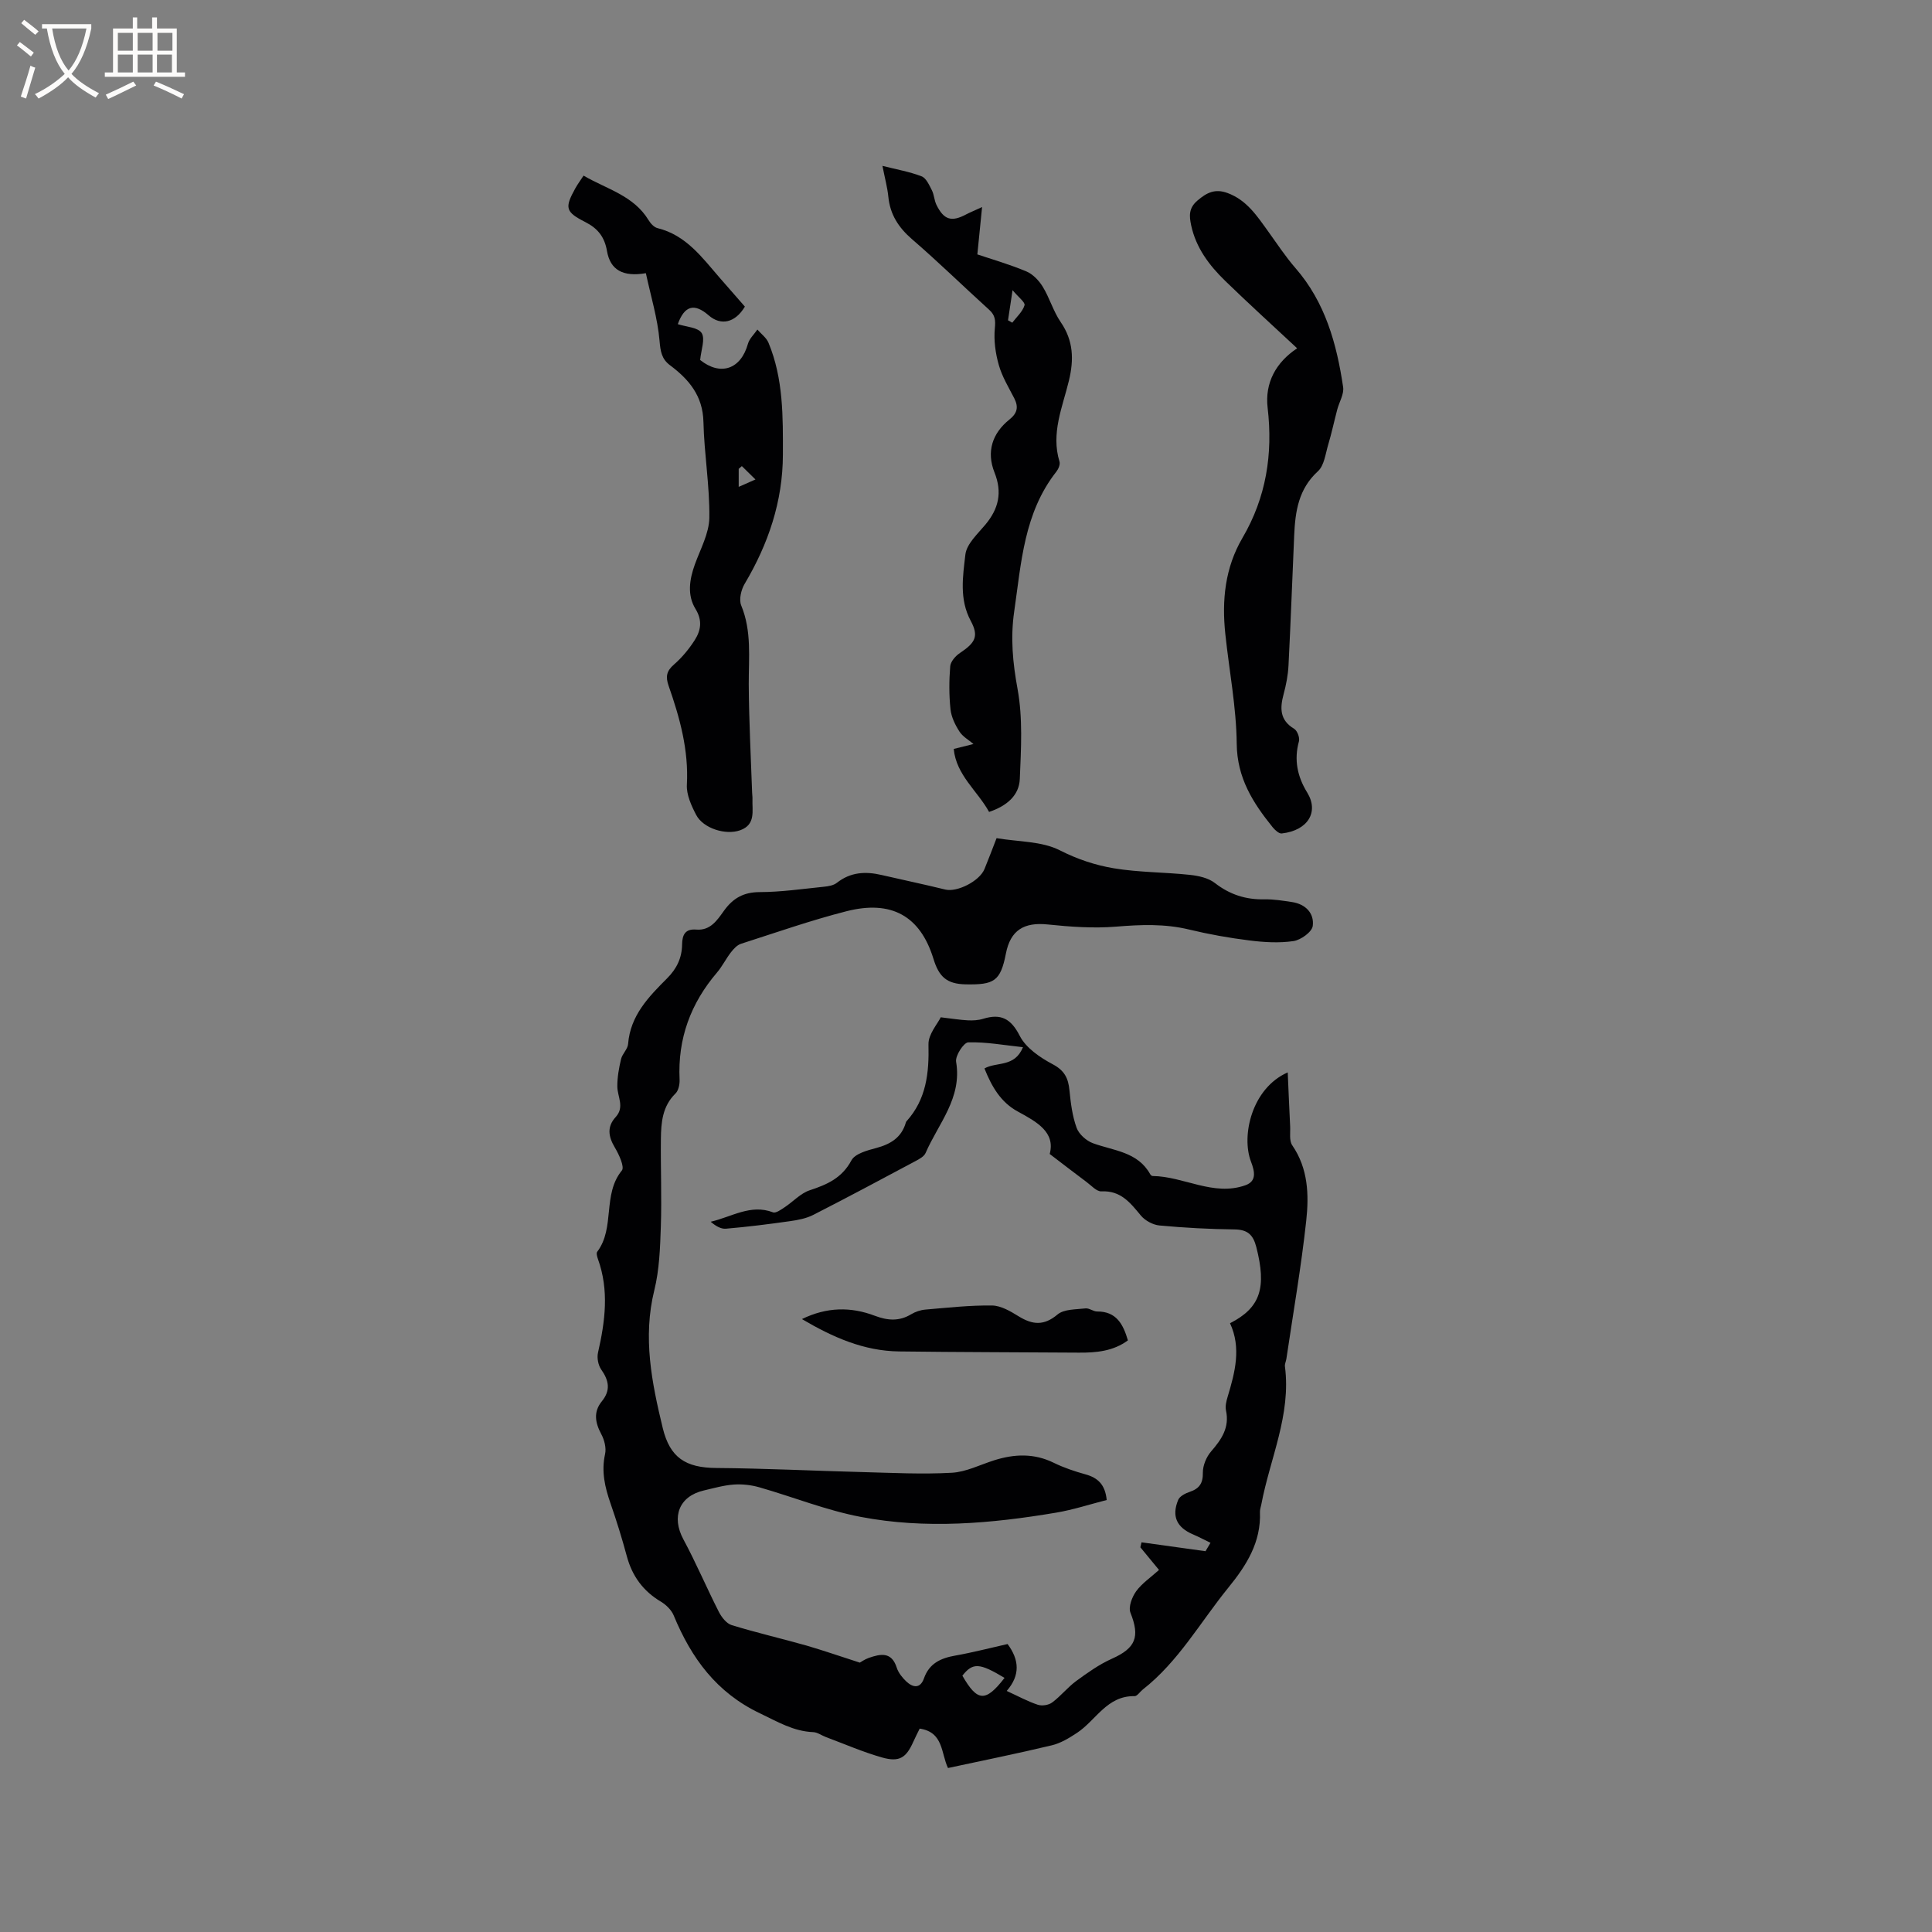 <svg enable-background="new 0 0 400 400" viewBox="0 0 400 400" xmlns="http://www.w3.org/2000/svg"><rect x="0" y="0" width="400" height="400" fill="#808080" stroke="none"/><g fill="#010103"><path d="m178.02 344.23c.19-.1.97-.67 1.85-.98 2.42-.84 4.72-1.34 5.79 2.02.34 1.06 1.14 2.06 1.96 2.84 1.38 1.3 2.9 1.57 3.68-.63 1.1-3.11 3.47-4.18 6.48-4.71 3.63-.64 7.21-1.58 10.83-2.39 2.41 3.26 2.67 6.43-.18 9.71 2.39 1.1 4.35 2.17 6.43 2.86.87.29 2.25.08 2.98-.47 1.78-1.32 3.19-3.13 4.97-4.44 2.34-1.71 4.76-3.44 7.38-4.61 4.95-2.21 5.86-4.51 3.86-9.53-.47-1.18.32-3.26 1.18-4.45 1.21-1.66 3.04-2.88 4.73-4.41-1.35-1.64-2.6-3.17-3.86-4.69.08-.34.16-.68.24-1.03 4.23.59 8.46 1.17 13.25 1.84.03-.06.48-.81 1.03-1.74-1.35-.65-2.47-1.25-3.62-1.74-3.36-1.43-4.47-3.74-3.07-7.14.31-.76 1.47-1.36 2.37-1.66 1.99-.67 2.77-1.75 2.74-3.97-.02-1.48.72-3.26 1.7-4.4 2.17-2.5 3.85-4.95 3.09-8.48-.19-.88.06-1.91.33-2.81 1.54-5.09 2.87-10.17.5-15.26 6.34-3.23 7.6-7.38 5.44-15.79-.66-2.56-1.83-3.6-4.52-3.63-5.19-.06-10.38-.34-15.54-.82-1.35-.13-2.97-1.01-3.84-2.06-2.19-2.65-4.16-5.2-8.16-5-.99.05-2.09-1.2-3.07-1.93-2.38-1.77-4.71-3.58-7.64-5.81 1.21-4.51-2.66-6.65-6.59-8.78-3.56-1.93-5.42-5.18-6.92-8.93 2.51-1.43 6.25-.16 7.97-4.4-3.94-.42-7.64-1.11-11.33-1-.93.03-2.71 2.78-2.51 4.01 1.28 7.52-3.67 12.79-6.31 18.88-.32.75-1.34 1.29-2.15 1.72-7.01 3.74-14.01 7.49-21.09 11.1-1.46.75-3.2 1.08-4.85 1.31-4.41.63-8.83 1.18-13.26 1.56-1.04.09-2.15-.58-3.15-1.44 4.35-1 8.28-3.72 12.9-1.95.59.23 1.67-.56 2.41-1.05 1.75-1.15 3.28-2.88 5.18-3.51 3.61-1.19 6.68-2.52 8.65-6.2.75-1.39 3.29-2.07 5.15-2.56 2.97-.8 5.21-2.16 6.11-5.25.03-.1.07-.21.14-.28 4.13-4.57 4.69-10.03 4.55-15.92-.05-2.1 1.89-4.26 2.54-5.61 2.4.28 4.01.55 5.63.63 1.05.05 2.16-.01 3.15-.32 3.66-1.12 5.74-.08 7.59 3.55 1.28 2.49 4.19 4.47 6.81 5.86 2.46 1.3 3.23 2.91 3.47 5.4.26 2.62.59 5.31 1.48 7.76.48 1.32 2.01 2.69 3.38 3.19 4.29 1.57 9.26 1.75 11.86 6.42.09.17.32.37.49.37 6.47.07 12.57 4.26 19.2 1.92 2.36-.83 1.98-2.78 1.17-4.91-2.05-5.36.18-15.2 7.61-18.46.17 3.91.32 7.52.5 11.12.07 1.35-.23 3.01.44 3.98 3.31 4.82 3.47 10.28 2.89 15.62-1.04 9.57-2.7 19.06-4.11 28.59-.08.52-.36 1.06-.3 1.55 1.32 10.04-3.1 19.09-4.89 28.6-.1.52-.3 1.04-.28 1.56.25 6.24-2.78 11.03-6.54 15.65-5.8 7.13-10.33 15.32-17.73 21.11-.58.46-1.14 1.37-1.7 1.36-5.7-.11-7.98 5-11.89 7.59-1.62 1.07-3.39 2.15-5.24 2.59-7.09 1.7-14.25 3.14-21.49 4.7-1.46-3.06-.9-7.43-5.86-8.16-.44.9-.91 1.81-1.33 2.75-1.47 3.29-2.87 4.24-6.45 3.23-3.95-1.12-7.75-2.78-11.61-4.22-.89-.33-1.75-.99-2.64-1.03-4.11-.16-7.39-2.16-11.01-3.88-9.02-4.28-14.23-11.44-17.88-20.26-.47-1.15-1.58-2.23-2.67-2.88-3.67-2.19-5.93-5.28-7.04-9.39-.99-3.68-2.12-7.32-3.37-10.92-1.16-3.34-1.94-6.61-1.14-10.22.29-1.28-.14-2.96-.79-4.16-1.28-2.39-1.64-4.62.13-6.79 1.86-2.29 1.46-4.3-.13-6.57-.63-.9-.92-2.42-.67-3.5 1.48-6.48 2.32-12.91-.01-19.37-.17-.48-.38-1.22-.15-1.52 3.74-4.95 1.03-11.85 5.1-16.82.6-.73-.6-3.33-1.46-4.77-1.35-2.27-1.66-4.29.19-6.31 1.89-2.07.34-4.2.33-6.33-.01-1.88.33-3.8.77-5.65.26-1.1 1.38-2.06 1.46-3.13.46-5.89 4.25-9.77 8.06-13.58 2.02-2.01 3.08-4.25 3.12-7.01.03-2 .62-3.29 2.93-3.1 2.94.25 4.35-1.97 5.74-3.9 1.87-2.6 4.05-3.85 7.39-3.86 4.43-.01 8.87-.66 13.3-1.11.92-.09 1.99-.27 2.68-.81 2.84-2.24 5.94-2.4 9.27-1.62 4.39 1.02 8.8 1.93 13.17 3.01 2.41.6 7.07-1.69 8.13-4.25.84-2.04 1.61-4.11 2.5-6.39 4.49.77 9.31.6 13.08 2.51 3.66 1.86 7.37 3.09 11.2 3.73 5.17.86 10.49.8 15.73 1.36 1.79.19 3.83.63 5.19 1.69 3.1 2.41 6.42 3.46 10.28 3.38 1.89-.04 3.8.28 5.68.56 2.83.42 4.64 2.34 4.3 4.95-.16 1.24-2.46 2.9-3.98 3.13-2.97.44-6.11.25-9.12-.13-4.2-.52-8.39-1.27-12.5-2.26-5.04-1.22-10-1.02-15.11-.6-4.68.38-9.47.04-14.16-.45-4.92-.51-7.72 1.19-8.66 6.03-1.12 5.77-2.49 6.47-8.3 6.37-3.96-.07-5.56-1.58-6.69-5.26-2.74-8.93-8.73-12.24-18.01-9.88-7.37 1.88-14.58 4.41-21.84 6.74-.81.26-1.54 1.06-2.09 1.77-1.04 1.34-1.79 2.9-2.88 4.18-5.46 6.39-8.15 13.69-7.75 22.13.05.98-.21 2.29-.85 2.92-2.71 2.64-2.98 6-3.02 9.4-.07 6.04.19 12.09-.01 18.13-.15 4.41-.3 8.94-1.35 13.19-2.42 9.78-.53 19.15 1.75 28.56 1.48 6.08 4.7 8.2 11.04 8.25 10.12.08 20.24.59 30.36.85 6.14.16 12.31.48 18.43.14 2.96-.16 5.86-1.66 8.78-2.58 4.18-1.32 8.26-1.49 12.35.52 2.08 1.02 4.32 1.77 6.56 2.39 2.52.7 4.08 2.08 4.39 5.31-3.42.87-6.91 2.02-10.48 2.62-13.44 2.26-27 3.45-40.48.87-7.12-1.36-13.96-4.12-20.96-6.12-1.68-.48-3.53-.69-5.28-.57-2.09.15-4.17.75-6.23 1.23-5.12 1.2-6.72 5.46-4.21 10.12 2.64 4.9 4.82 10.06 7.35 15.03.56 1.09 1.57 2.39 2.64 2.72 5.14 1.58 10.4 2.79 15.58 4.26 3.42 1 6.79 2.17 10.96 3.51zm29.96 3.16c-5.2-3.13-6.57-3.2-8.73-.46 3.11 5.43 4.81 5.52 8.73.46z"/><path d="m133.72 56.56c-4.76.82-7.38-.68-8.05-4.59-.5-2.93-1.92-4.69-4.48-5.99-4.15-2.11-4.32-2.94-2.06-7.02.46-.82 1.02-1.58 1.69-2.6 4.79 2.8 10.36 4.11 13.46 9.22.42.69 1.13 1.47 1.85 1.65 5.91 1.45 9.23 6.08 12.89 10.3 1.73 2 3.48 3.99 5.2 5.95-1.99 3.34-4.95 4.03-7.5 1.81-2.96-2.58-5-2.03-6.39 1.82 1.72.57 4.19.66 4.94 1.84.77 1.23-.12 3.51-.31 5.58 4.15 3.33 8.4 2 9.89-3.34.3-1.08 1.29-1.98 1.96-2.96.78.91 1.87 1.69 2.3 2.74 3.09 7.43 3 15.32 2.98 23.16-.02 9.67-3.01 18.48-7.92 26.75-.73 1.23-1.21 3.26-.71 4.47 2.2 5.33 1.54 10.81 1.56 16.3.04 7.49.44 14.99.7 22.48.01.42.09.85.07 1.27-.09 2.46.73 5.31-2.53 6.49-3.02 1.09-7.68-.39-9.13-3.18-1-1.92-2.03-4.19-1.92-6.24.39-7.18-1.46-13.86-3.78-20.48-.65-1.86-.46-3.05 1.1-4.4 1.65-1.43 3.11-3.2 4.29-5.04 1.28-2 1.66-4.07.17-6.49-1.75-2.86-1.25-6.09-.12-9.22 1.15-3.18 2.94-6.41 2.99-9.64.09-6.61-1.07-13.22-1.22-19.84-.12-5.39-2.98-8.79-6.91-11.73-1.76-1.31-1.99-2.89-2.18-5.1-.4-4.62-1.8-9.18-2.83-13.97zm19.22 44.24c1.1-.49 1.99-.88 3.47-1.53-1.19-1.17-2-1.97-2.82-2.77-.22.19-.44.38-.65.57z"/><path d="m268.56 72.11c-5.05-4.71-10.06-9.26-14.91-13.97-3.29-3.2-6.03-6.82-7.03-11.48-.41-1.93-.54-3.56 1.28-5.12 1.94-1.67 3.67-2.53 6.24-1.58 3.98 1.46 6.1 4.74 8.4 7.92 1.85 2.56 3.59 5.23 5.66 7.61 6.18 7.09 8.55 15.68 9.88 24.65.22 1.46-.81 3.09-1.22 4.66-.64 2.43-1.16 4.89-1.88 7.3-.56 1.89-.82 4.28-2.11 5.46-4.03 3.67-4.7 8.31-4.92 13.24-.4 9-.72 18-1.18 26.99-.1 1.99-.49 3.99-1.01 5.92-.78 2.91-.82 5.38 2.18 7.18.65.39 1.2 1.85.99 2.6-1.06 3.85-.31 7.32 1.72 10.61 2.46 4.01.14 7.84-5.27 8.46-.58.07-1.42-.71-1.89-1.29-4.08-5.05-7.37-10.2-7.44-17.28-.08-7.58-1.56-15.14-2.36-22.72-.74-6.97-.08-13.71 3.56-19.92 4.89-8.36 6.32-17.32 5.2-26.92-.6-5.13 1.68-9.38 6.11-12.32z"/><path d="m203.33 42.87c-.37 3.65-.65 6.54-.98 9.8 2.75.93 6.51 2.01 10.1 3.5 1.37.57 2.64 1.89 3.43 3.18 1.43 2.33 2.19 5.1 3.73 7.34 2.64 3.85 2.75 7.74 1.7 12.11-1.32 5.48-3.76 10.89-1.95 16.78.17.57-.21 1.5-.63 2.04-6.74 8.55-7.29 18.91-8.76 29.05-.78 5.43-.29 10.55.7 15.95 1.11 6.05.73 12.43.47 18.65-.14 3.42-2.68 5.59-6.36 6.83-2.41-4.37-6.81-7.63-7.32-13.04 1.56-.39 2.82-.7 4.09-1.02-1-.85-2.25-1.54-2.92-2.6-.88-1.37-1.67-3-1.84-4.59-.31-2.94-.3-5.94-.06-8.89.08-.99 1.1-2.16 2.01-2.76 3.22-2.15 3.95-3.48 2.23-6.68-2.39-4.47-1.62-9.19-1.1-13.7.26-2.21 2.54-4.28 4.15-6.21 2.74-3.29 3.53-6.65 1.88-10.79-1.7-4.27-.49-8.1 3.11-10.98 1.61-1.29 1.9-2.57.99-4.36-1.16-2.26-2.52-4.48-3.2-6.88-.7-2.44-1.07-5.12-.83-7.62.16-1.68.08-2.71-1.17-3.84-5.34-4.84-10.5-9.89-15.96-14.6-2.81-2.43-4.56-5.13-4.92-8.82-.19-1.89-.7-3.74-1.22-6.38 2.96.75 5.63 1.21 8.11 2.17.94.36 1.57 1.8 2.12 2.87.47.92.49 2.07.94 3.01 1.55 3.16 3.14 3.62 6.2 1.98.72-.38 1.48-.68 3.26-1.5zm5.37 23.44c.29.17.58.33.88.5.9-1.19 2.13-2.27 2.54-3.61.18-.59-1.29-1.69-2.48-3.12-.42 2.79-.68 4.51-.94 6.23z"/><path d="m166.03 273.1c5.21-2.54 10.16-2.55 15.08-.69 2.65 1 5.04 1.2 7.54-.31.88-.53 1.97-.89 3-.97 4.58-.39 9.17-.9 13.75-.84 1.85.03 3.82 1.2 5.5 2.24 2.86 1.75 5.21 2.01 8.05-.38 1.35-1.13 3.81-1.03 5.79-1.26.77-.09 1.62.65 2.42.64 3.98-.02 5.38 2.64 6.36 5.98-3.03 2.24-6.55 2.57-10.18 2.54-12.4-.09-24.8-.09-37.2-.25-7.27-.09-13.68-2.91-20.11-6.7z"/></g><path d="m6.4 11.7c-1-.8-1.9-1.6-2.9-2.3l.6-.7c.9.7 1.9 1.4 2.9 2.2zm-2.1 8.3c.7-2.1 1.4-4.2 2-6.4.2.1.6.3 1 .4-.7 2.3-1.3 4.4-1.9 6.4zm3-12.8c-1.1-.9-2.1-1.7-2.9-2.4l.6-.7c1 .8 2 1.5 3 2.4zm1.4-1.3v-.9h10.2v.9c-.9 4.2-2.3 7.3-4.1 9.4 1.3 1.4 3.2 2.7 5.7 4-.2.2-.4.5-.7.9-2.5-1.4-4.4-2.7-5.7-4.2-1.4 1.5-3.5 3-6.1 4.4 0 0 0 0-.1-.1-.3-.4-.5-.7-.7-.8 2.7-1.3 4.7-2.8 6.2-4.2-1.8-2.2-3-5.3-3.7-9.4zm9.2 0h-7.1c.6 3.8 1.7 6.7 3.4 8.7 1.7-2 2.9-4.8 3.7-8.7z" fill="#fcfbfa"/><path d="m31.6 3.6h.9v2.3h4.1v9.1h1.7v.9h-16.6v-.9h1.7v-9.1h4.1v-2.3h.9v2.3h3.1v-2.3zm-4 13.3.6.8c-1.9.9-3.8 1.9-5.8 2.8-.2-.3-.3-.6-.5-.9 2-.9 3.9-1.8 5.7-2.7zm-3.2-10.1v3.7h3.1v-3.7zm0 4.5v3.7h3.1v-3.7zm4.1-4.5v3.7h3.1v-3.7zm0 4.5v3.7h3.1v-3.7zm9.1 9.1c-2.1-1.1-4.1-2-5.8-2.7l.5-.8c2.2.9 4.1 1.8 5.8 2.6zm-1.9-13.6h-3.1v3.7h3.1zm-3.2 4.5v3.7h3.1v-3.7z" fill="#fcfbfa"/></svg>